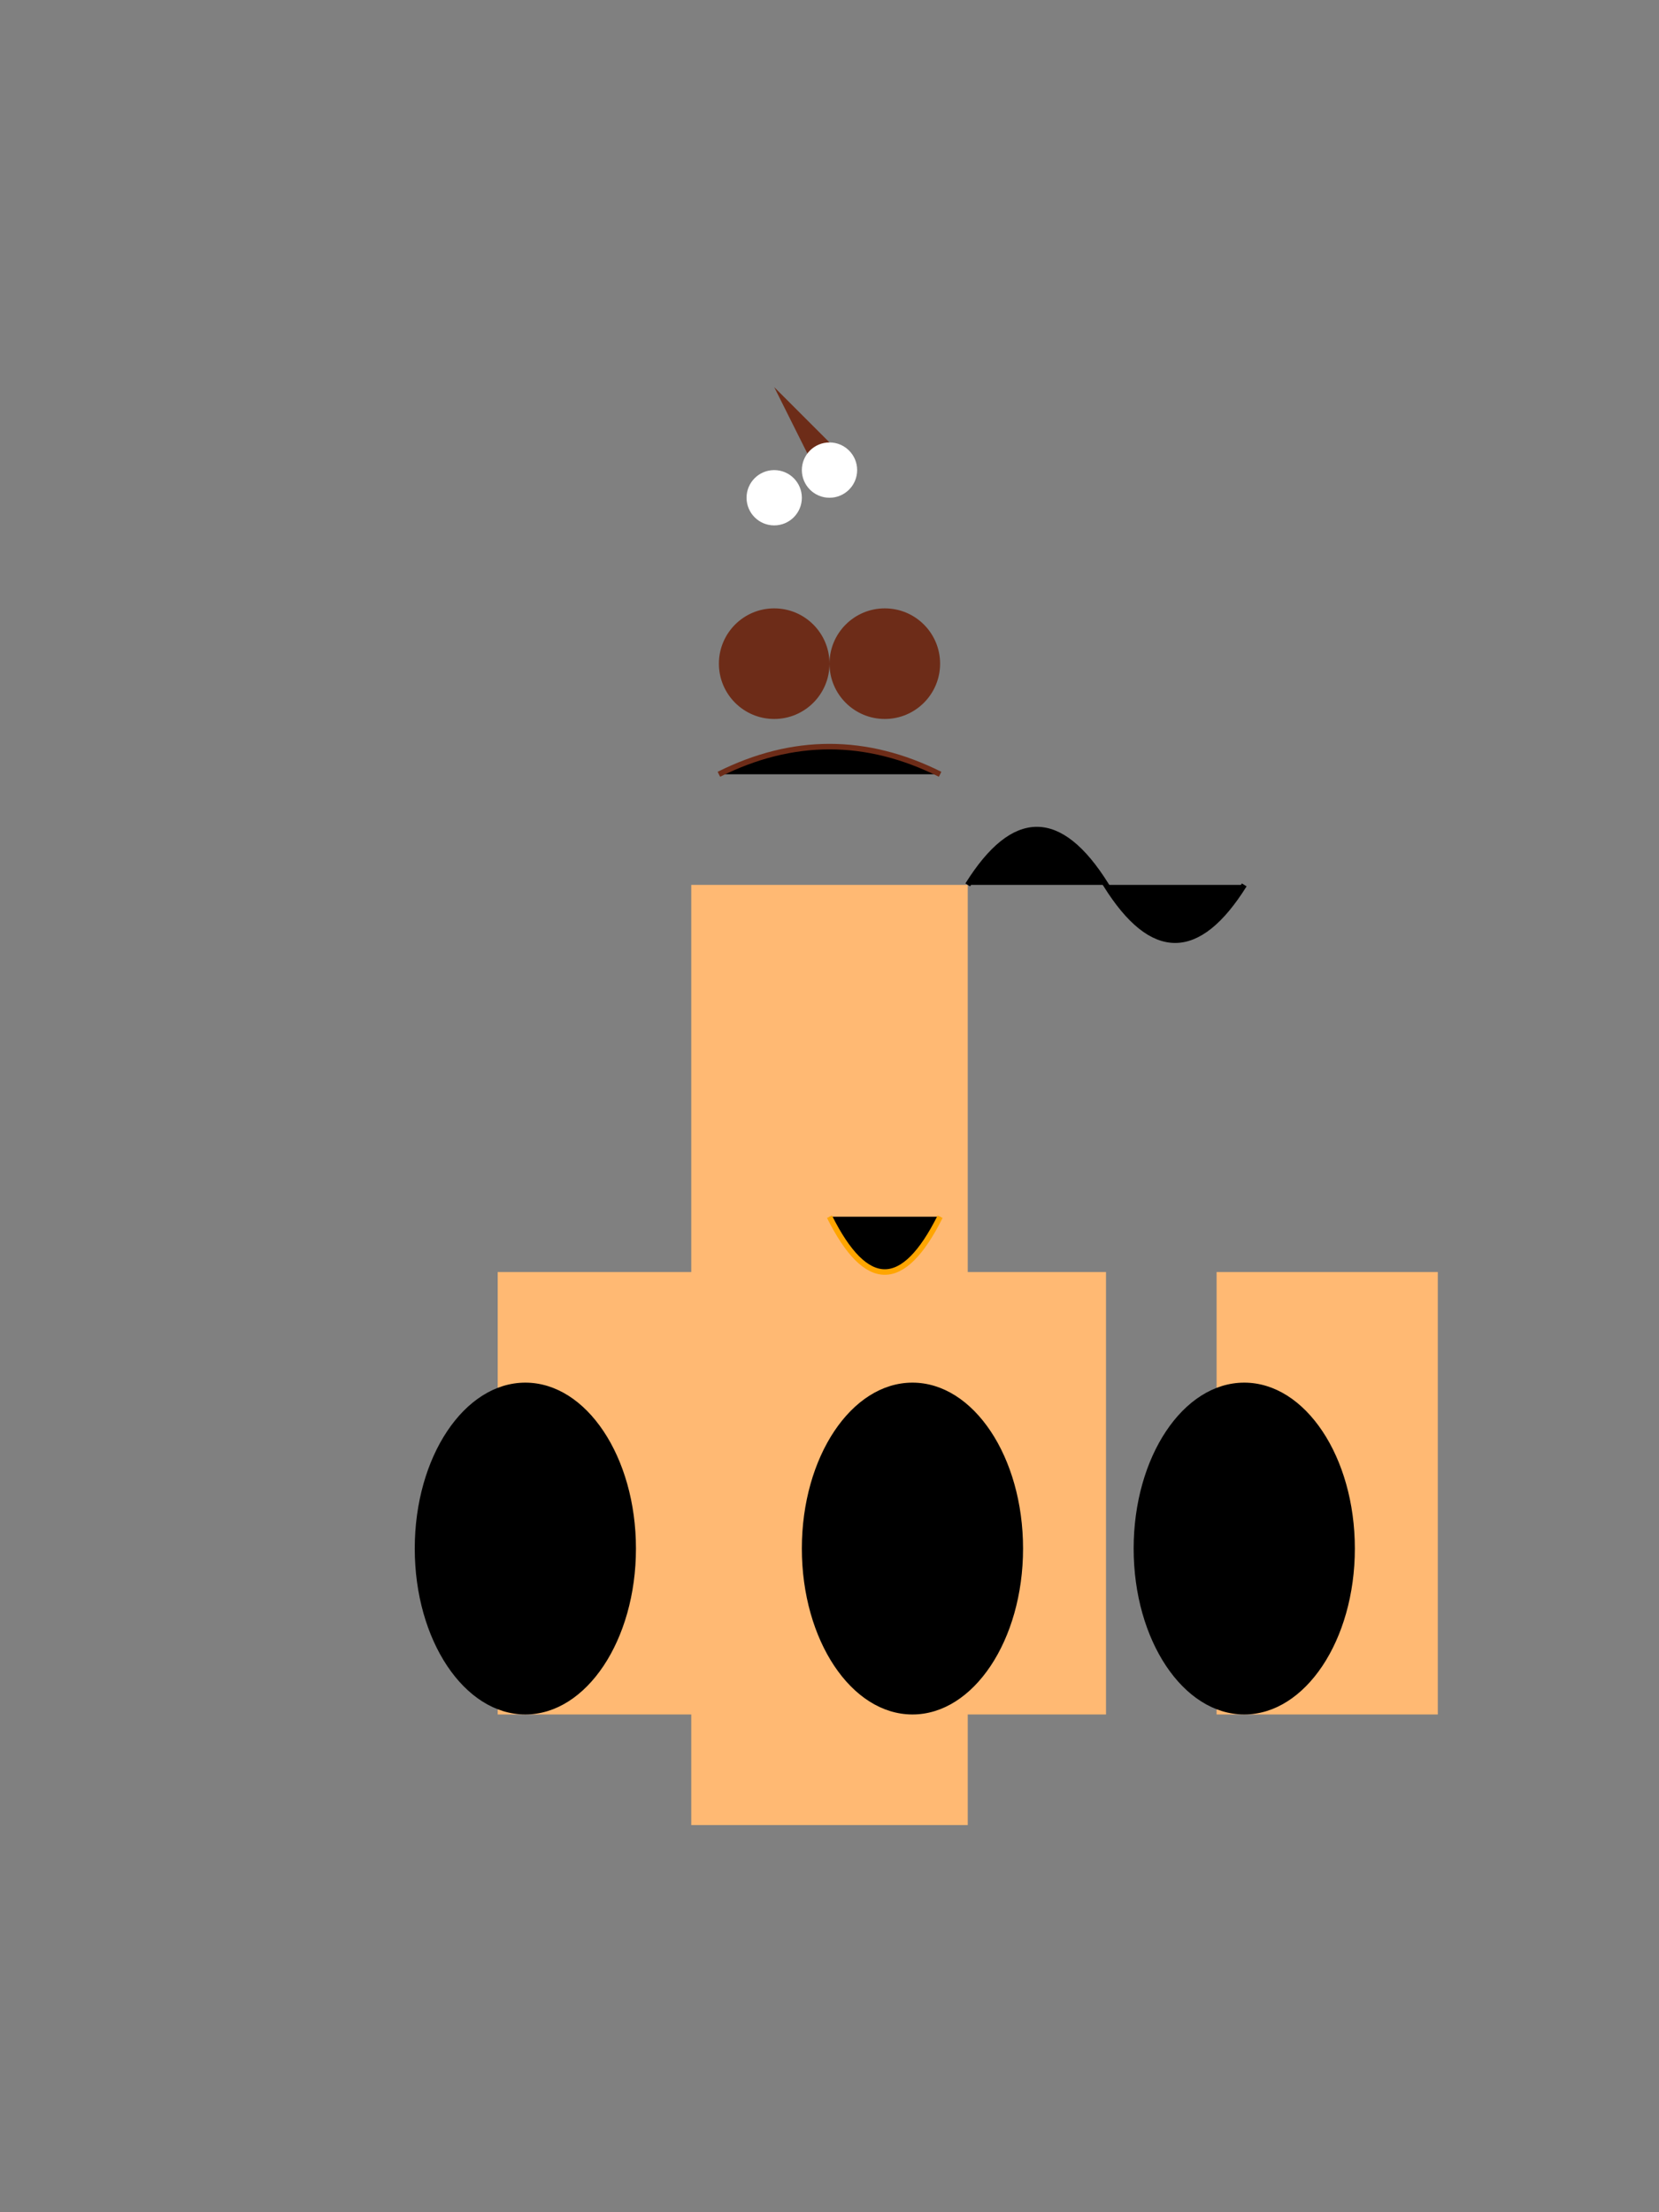 <svg width="300" height="400" viewBox="0 0 300 400" xmlns="http://www.w3.org/2000/svg">

<rect x="0" y="0" width="300" height="400" fill="#808080" stroke="none"/>

<!-- Body -->
<rect x="125" y="160" width="50" height="170" fill="#FFB973"/>
<path d="M175,160 Q187.5,140 200,160 Q212.5,180 225,160" stroke="#000000"/>

<!-- Head -->
<ellipse cx="150" cy="130" rx="50" ry="70" fill="transparent"/>
<circle cx="140" cy="120" r="10" fill="#6D2C18"/>
<circle cx="160" cy="120" r="10" fill="#6D2C18"/>
<path d="M150,90 L150,80 L140,70 z" fill="#6D2C18"/>
<path d="M130,140 Q150,130 170,140" stroke="#6D2C18"/>

<!-- Legs -->
<rect x="90" y="230" width="40" height="80" fill="#FFB973"/>
<ellipse cx="95" cy="280" rx="20" ry="30"/>
<rect x="160" y="230" width="40" height="80" fill="#FFB973"/>
<ellipse cx="165" cy="280" rx="20" ry="30"/>
<rect x="220" y="230" width="40" height="80" fill="#FFB973"/>
<ellipse cx="225" cy="280" rx="20" ry="30"/>

<!-- Tail -->
<path d="M150,220 Q160,240 170,220" stroke="#FFA500"/>

<!-- Mane -->
<g fill="#FFFFFF">
  <circle cx="140" cy="90" r="5"/>
  <circle cx="150" cy="85" r="5"/>
  ...
</g>

</svg>